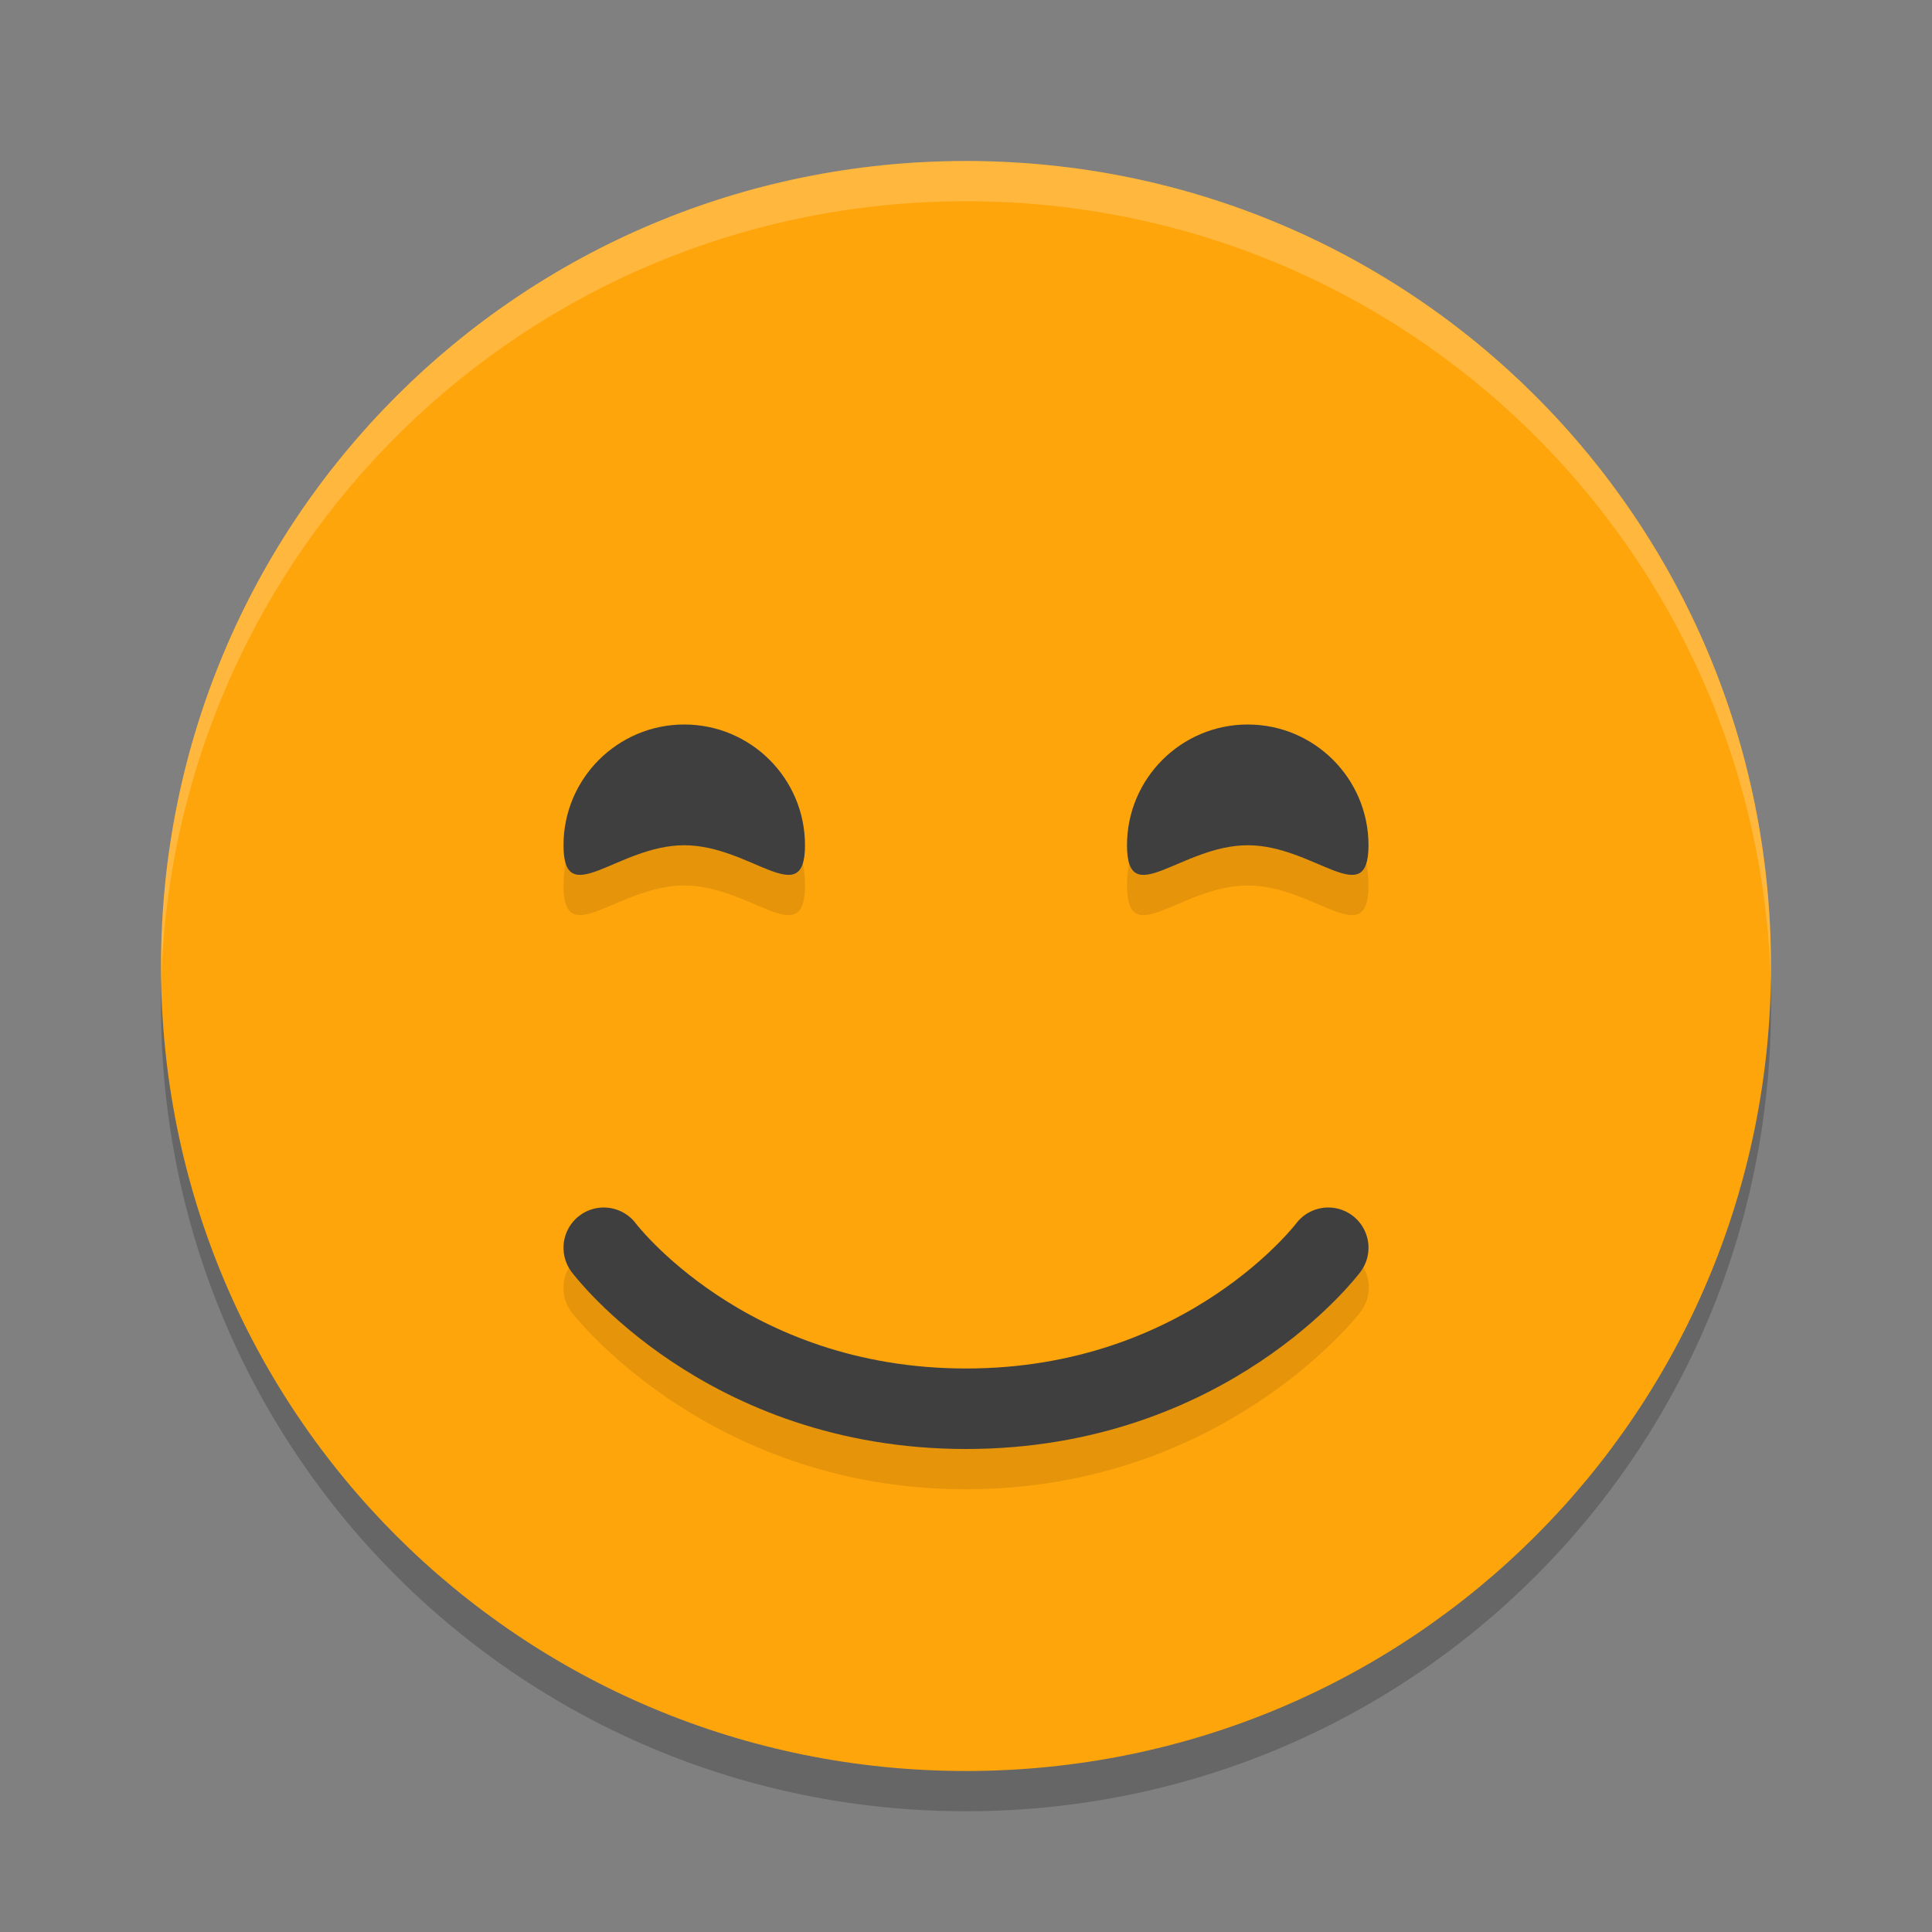 <svg xmlns="http://www.w3.org/2000/svg" width="24" height="24" version="1">
 <rect width="100%" height="100%" fill="#808080" stroke="none"/>
 <path style="opacity:0.2" d="m 12,2.5 c -5.54,0 -10,4.46 -10,10 0,5.54 4.46,10 10,10 5.54,0 10,-4.46 10,-10 0,-5.54 -4.46,-10 -10,-10 z"/>
 <path style="fill:#ffa50c" d="M 12,2 C 6.46,2 2,6.46 2,12 2,17.54 6.46,22 12,22 17.54,22 22,17.54 22,12 22,6.46 17.54,2 12,2 Z"/>
 <path style="opacity:0.1" d="m 8.5,9.5 c -0.828,0 -1.5,0.672 -1.5,1.5 0,0.828 0.672,0 1.5,0 0.828,0 1.5,0.828 1.5,0 0,-0.828 -0.672,-1.5 -1.5,-1.5 z"/>
 <path style="opacity:0.1" d="m 15.5,9.5 c -0.828,0 -1.5,0.672 -1.5,1.5 0,0.828 0.672,0 1.5,0 0.828,0 1.5,0.828 1.5,0 0,-0.828 -0.672,-1.5 -1.5,-1.5 z"/>
 <path style="opacity:0.1" d="m 16.519,15.494 a 0.5,0.5 0 0 0 -0.419,0.206 c 0,0 -1.322,1.8 -4.1,1.8 -2.778,0 -4.1,-1.8 -4.1,-1.8 a 0.5,0.5 0 1 0 -0.801,0.6 c 0,0 1.678,2.2 4.9,2.2 3.222,0 4.9,-2.2 4.9,-2.2 A 0.5,0.5 0 0 0 16.519,15.494 Z"/>
 <path style="opacity:0.2;fill:#ffffff" d="M 12,2 C 6.46,2 2.001,6.46 2.001,12 c 0,0.084 -0.002,0.167 0,0.25 C 2.133,6.827 6.544,2.5 12,2.5 c 5.456,0 9.867,4.327 9.999,9.75 0.002,-0.084 0,-0.166 0,-0.25 C 21.999,6.46 17.54,2 12,2 Z"/>
 <path style="fill:#3f3f3f" d="m 10,10.5 c 0,0.828 -0.672,0 -1.5,0 -0.828,0 -1.5,0.828 -1.5,0 0,-0.828 0.672,-1.5 1.5,-1.5 0.828,0 1.5,0.672 1.5,1.5 z"/>
 <path style="fill:#3f3f3f" d="m 17,10.5 c 0,0.828 -0.672,0 -1.5,0 -0.828,0 -1.5,0.828 -1.5,0 0,-0.828 0.672,-1.5 1.5,-1.5 0.828,0 1.5,0.672 1.5,1.5 z"/>
 <path style="fill:none;stroke:#3f3f3f;stroke-linecap:round;stroke-linejoin:round" d="m 7.5,15.5 c 0,0 1.5,2 4.5,2 3,0 4.5,-2 4.5,-2 v 0 0"/>
</svg>
